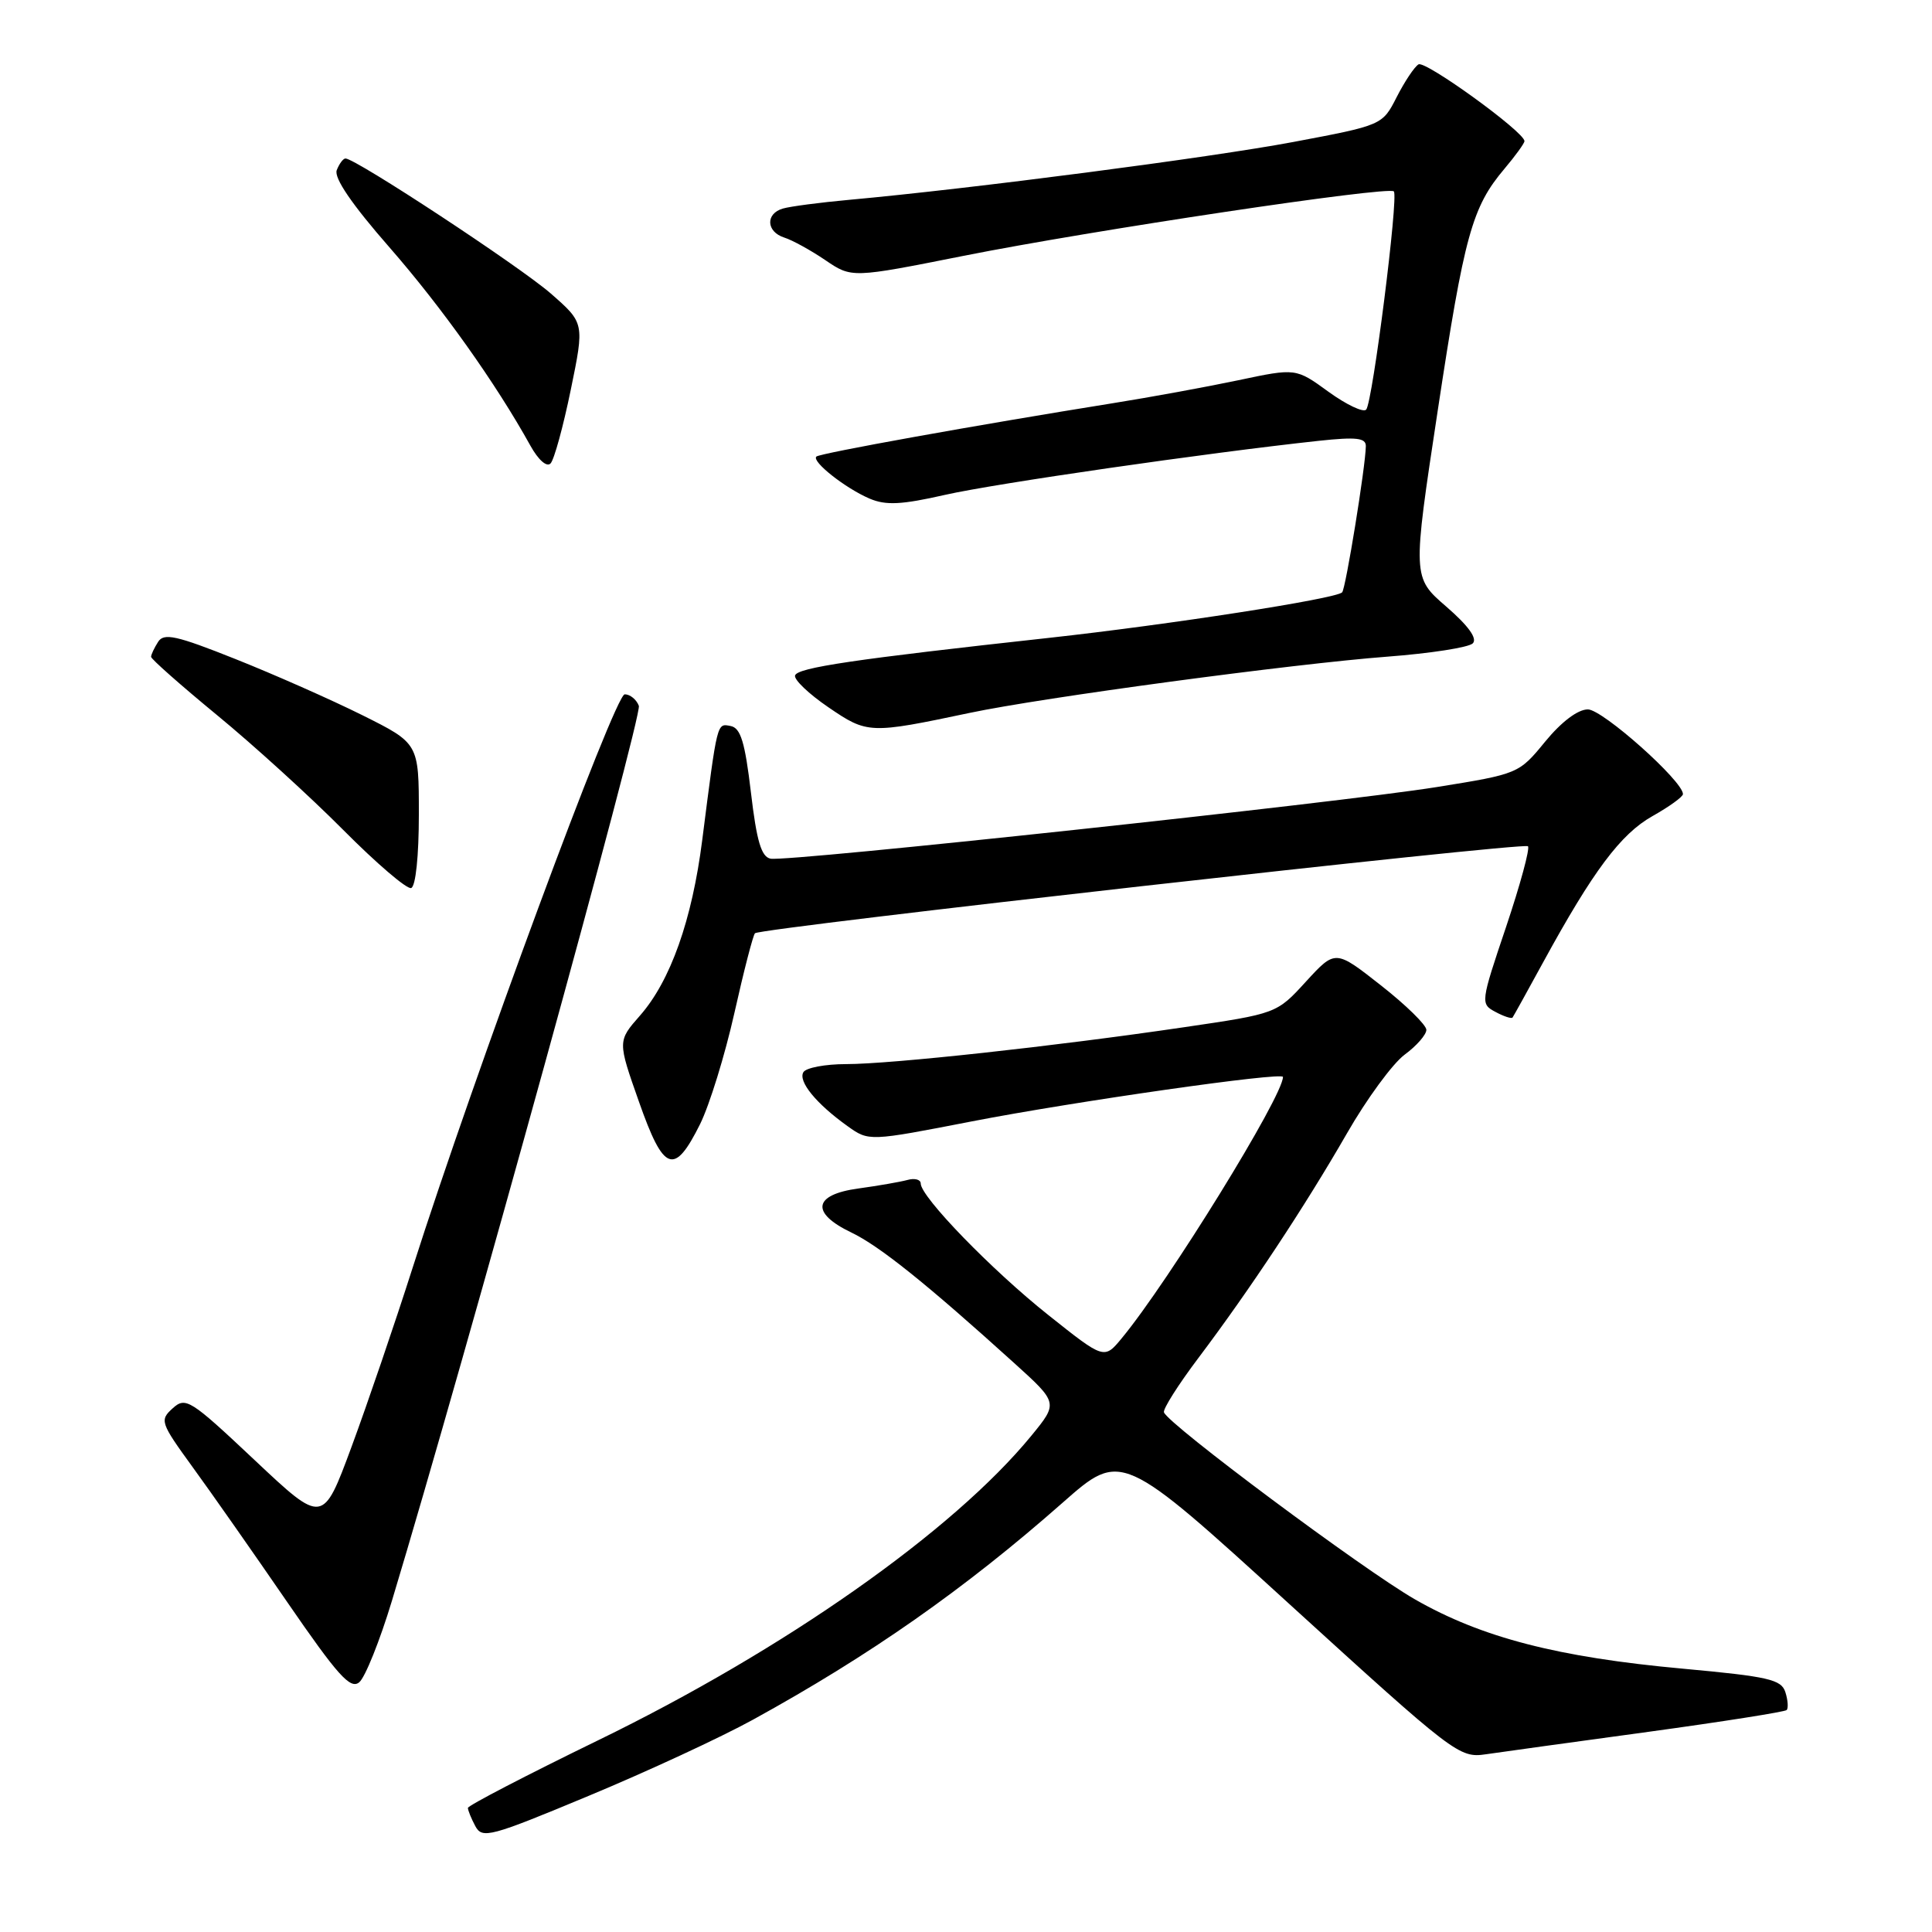 <?xml version="1.0" encoding="UTF-8" standalone="no"?>
<!DOCTYPE svg PUBLIC "-//W3C//DTD SVG 1.1//EN" "http://www.w3.org/Graphics/SVG/1.1/DTD/svg11.dtd" >
<svg xmlns="http://www.w3.org/2000/svg" xmlns:xlink="http://www.w3.org/1999/xlink" version="1.1" viewBox="0 0 256 256">
 <g >
 <path fill="currentColor"
d=" M 99.77 227.87 C 115.29 219.34 127.82 210.56 140.81 199.11 C 148.59 192.25 148.59 192.25 170.93 212.62 C 192.73 232.48 193.36 232.97 196.89 232.45 C 198.87 232.16 208.56 230.82 218.40 229.48 C 228.25 228.13 236.50 226.83 236.74 226.59 C 236.98 226.35 236.91 225.28 236.57 224.22 C 236.04 222.54 234.34 222.15 223.00 221.11 C 206.43 219.60 196.33 216.99 187.50 211.93 C 180.70 208.04 154.78 188.73 154.23 187.14 C 154.08 186.71 156.13 183.47 158.80 179.93 C 165.64 170.85 172.90 159.87 178.47 150.19 C 181.09 145.62 184.54 140.92 186.12 139.75 C 187.71 138.58 189.00 137.10 189.00 136.46 C 189.00 135.82 186.29 133.16 182.97 130.56 C 176.94 125.82 176.94 125.82 173.05 130.06 C 169.17 134.31 169.17 134.31 156.84 136.12 C 139.72 138.64 118.06 141.00 112.10 141.00 C 109.36 141.00 106.82 141.48 106.46 142.06 C 105.71 143.27 108.16 146.26 112.32 149.23 C 115.14 151.24 115.14 151.24 128.82 148.58 C 142.39 145.95 170.00 142.00 170.00 142.70 C 170.00 145.26 154.85 169.81 148.64 177.32 C 146.31 180.14 146.31 180.14 138.91 174.25 C 131.42 168.30 122.00 158.59 122.00 156.82 C 122.00 156.30 121.21 156.08 120.25 156.35 C 119.29 156.61 116.36 157.12 113.75 157.48 C 107.76 158.29 107.37 160.71 112.80 163.31 C 116.52 165.09 122.75 170.08 134.36 180.59 C 140.22 185.89 140.22 185.89 136.66 190.24 C 126.30 202.88 103.98 218.57 79.25 230.60 C 69.76 235.22 62.00 239.25 62.00 239.56 C 62.00 239.87 62.44 240.96 62.98 241.97 C 63.90 243.68 64.93 243.41 78.00 237.96 C 85.72 234.75 95.52 230.21 99.77 227.87 Z  M 51.93 212.12 C 61.65 179.93 85.14 94.80 84.65 93.52 C 84.33 92.69 83.49 92.00 82.78 92.00 C 81.47 92.00 62.92 142.14 54.67 168.00 C 52.30 175.43 48.65 186.11 46.57 191.74 C 42.78 201.98 42.78 201.98 33.74 193.47 C 25.21 185.44 24.60 185.05 22.88 186.61 C 21.14 188.18 21.25 188.51 25.51 194.38 C 27.96 197.74 33.61 205.81 38.07 212.30 C 44.75 222.01 46.43 223.89 47.60 222.91 C 48.38 222.27 50.33 217.41 51.93 212.12 Z  M 92.77 148.94 C 94.01 146.43 96.06 139.81 97.31 134.23 C 98.56 128.65 99.79 123.89 100.04 123.66 C 100.81 122.95 201.90 111.57 202.46 112.13 C 202.75 112.42 201.44 117.23 199.56 122.83 C 196.18 132.85 196.16 133.02 198.15 134.08 C 199.26 134.68 200.28 135.01 200.42 134.83 C 200.55 134.65 202.38 131.35 204.48 127.50 C 211.09 115.40 214.75 110.51 218.96 108.14 C 221.18 106.89 223.00 105.58 223.00 105.22 C 223.00 103.49 212.35 94.00 210.40 94.00 C 209.07 94.00 206.90 95.64 204.74 98.27 C 201.26 102.52 201.20 102.55 190.37 104.29 C 177.38 106.37 104.40 114.22 102.11 113.78 C 100.88 113.55 100.26 111.46 99.50 104.99 C 98.71 98.32 98.14 96.45 96.81 96.20 C 94.98 95.85 95.07 95.48 93.05 111.31 C 91.70 121.92 88.84 129.97 84.81 134.56 C 81.83 137.95 81.83 137.95 84.67 146.00 C 87.95 155.33 89.34 155.83 92.77 148.94 Z  M 55.50 107.92 C 55.50 98.50 55.50 98.50 48.00 94.76 C 43.88 92.71 36.31 89.36 31.18 87.32 C 23.36 84.20 21.71 83.84 20.95 85.05 C 20.44 85.85 20.02 86.74 20.02 87.03 C 20.01 87.32 23.94 90.79 28.75 94.75 C 33.56 98.70 41.09 105.55 45.48 109.97 C 49.87 114.39 53.92 117.86 54.48 117.67 C 55.08 117.47 55.50 113.41 55.50 107.92 Z  M 128.50 94.46 C 138.16 92.42 171.32 87.96 183.84 87.01 C 189.52 86.58 194.61 85.79 195.15 85.25 C 195.79 84.61 194.57 82.92 191.64 80.38 C 187.15 76.50 187.15 76.50 190.51 54.38 C 194.04 31.11 195.05 27.45 199.35 22.36 C 200.81 20.63 202.00 18.98 202.00 18.70 C 202.00 17.49 188.85 7.97 187.96 8.53 C 187.41 8.86 186.12 10.81 185.07 12.86 C 183.17 16.59 183.17 16.59 171.33 18.82 C 160.36 20.88 128.78 25.00 112.50 26.48 C 108.65 26.83 104.71 27.35 103.75 27.63 C 101.41 28.30 101.52 30.71 103.92 31.48 C 104.98 31.81 107.43 33.16 109.36 34.47 C 112.86 36.85 112.86 36.85 127.68 33.90 C 144.71 30.51 183.96 24.63 184.69 25.36 C 185.34 26.01 181.88 53.28 181.03 54.27 C 180.66 54.70 178.41 53.63 176.03 51.91 C 171.71 48.77 171.71 48.77 164.10 50.38 C 159.92 51.26 152.45 52.63 147.50 53.42 C 129.41 56.32 108.61 60.06 108.17 60.50 C 107.52 61.15 112.02 64.70 115.23 66.07 C 117.39 66.99 119.47 66.88 125.23 65.57 C 131.90 64.06 159.77 60.03 174.75 58.41 C 179.73 57.88 181.00 58.02 180.98 59.12 C 180.94 61.83 178.31 78.02 177.84 78.49 C 176.99 79.35 154.92 82.77 139.00 84.52 C 113.21 87.35 105.68 88.46 105.35 89.50 C 105.18 90.05 107.17 91.95 109.77 93.72 C 114.94 97.25 115.22 97.26 128.50 94.46 Z  M 75.63 51.65 C 77.45 42.80 77.45 42.80 72.98 38.89 C 68.89 35.32 47.13 21.00 45.78 21.00 C 45.47 21.00 44.95 21.70 44.62 22.55 C 44.23 23.57 46.62 27.08 51.60 32.77 C 58.53 40.70 65.73 50.83 70.29 59.07 C 71.34 60.96 72.45 61.93 72.95 61.41 C 73.43 60.91 74.63 56.52 75.63 51.65 Z "/>
</g>
</svg>